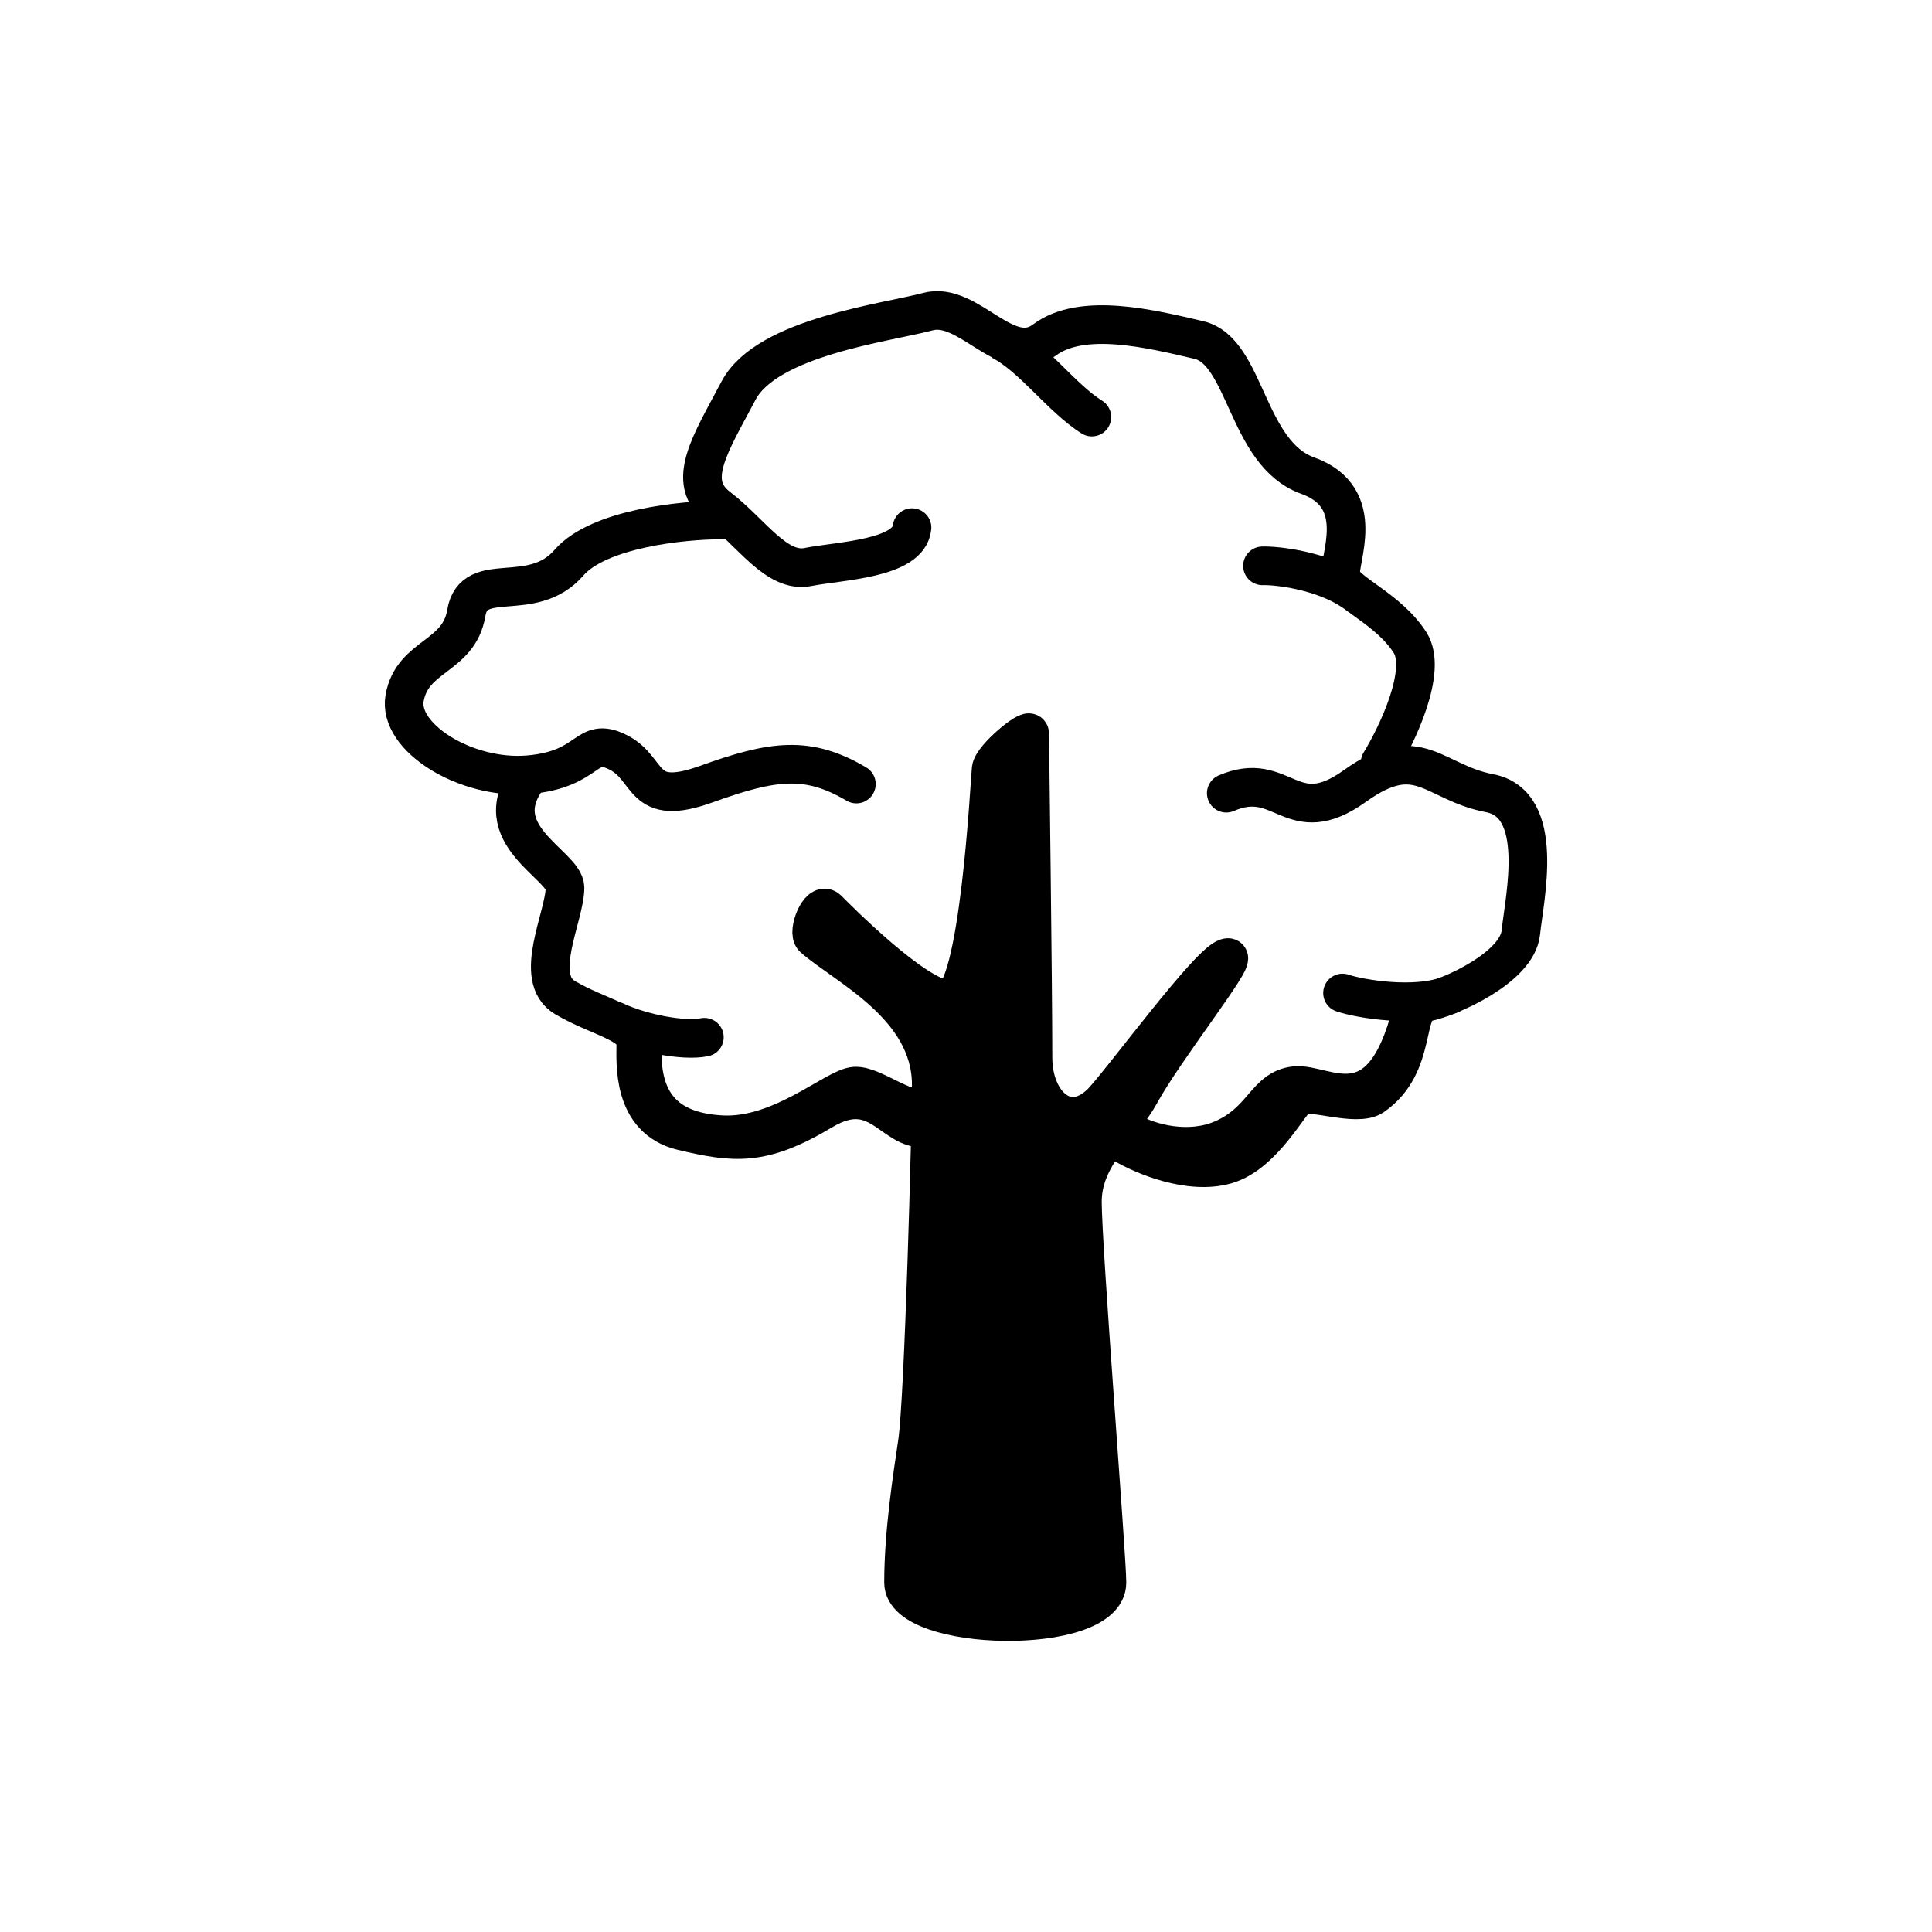 <svg width="100" height="100" viewBox="0 0 100 100" fill="none" xmlns="http://www.w3.org/2000/svg">
<path d="M48.202 56.144C48.202 52.07 43.745 50.001 42.103 48.544C41.778 48.251 42.403 46.636 42.839 47.071C43.275 47.507 47.471 51.756 49.074 51.719C50.676 51.682 51.234 40.41 51.301 39.806C51.368 39.203 53.297 37.633 53.297 37.968C53.297 38.304 53.467 50.98 53.467 54.746C53.467 57.175 55.272 58.755 56.983 57.099C57.909 56.204 62.734 49.562 63.563 49.562C64.046 49.562 60.265 54.312 58.986 56.665C58.123 58.251 56.025 59.782 56.025 62.196C56.025 64.609 57.296 80.583 57.296 81.914C57.296 84.713 46.767 84.494 46.767 81.914C46.767 79.333 47.218 76.466 47.487 74.642C47.822 72.362 48.202 58.373 48.202 56.144Z" fill="black" stroke="black" stroke-width="2"/>
<path d="M58.183 59.226C59.158 59.807 61.581 60.832 63.472 60.284C65.364 59.737 66.695 57.125 67.206 56.737C67.716 56.35 70.22 57.322 71.064 56.737C73.431 55.097 72.557 52.133 73.802 51.884C75.046 51.635 78.531 50.079 78.717 48.275C78.904 46.47 80.024 41.617 77.1 41.056C74.175 40.496 73.428 38.319 70.13 40.683C66.832 43.048 66.415 39.785 63.472 41.056" stroke="black" stroke-width="2" stroke-linecap="round"/>
<path d="M71.437 39.465C72.334 37.996 73.901 34.7 72.987 33.264C71.845 31.47 69.561 30.654 69.397 29.838C69.234 29.022 70.866 25.759 67.684 24.617C64.502 23.474 64.502 18.172 62.055 17.6C59.607 17.029 56.017 16.132 54.059 17.6C52.101 19.069 50.143 15.561 48.022 16.132C45.901 16.703 39.701 17.437 38.232 20.211C36.764 22.985 35.458 24.943 37.172 26.248C38.885 27.553 40.19 29.675 41.822 29.348C43.454 29.022 47.043 28.94 47.206 27.309" stroke="black" stroke-width="2" stroke-linecap="round"/>
<path d="M37.341 26.912C35.352 26.912 30.987 27.354 29.447 29.126C27.522 31.34 24.523 29.415 24.137 31.725C23.752 34.036 21.353 33.885 20.944 36.12C20.569 38.175 24.137 40.365 27.331 40.102C30.61 39.832 30.257 38.071 31.99 38.938C33.722 39.804 33.105 41.833 36.571 40.582C40.037 39.33 41.824 39.107 44.326 40.582" stroke="black" stroke-width="2" stroke-linecap="round"/>
<path d="M27.411 40.135C25.01 43.168 29.244 44.763 29.244 45.948C29.244 47.43 27.528 50.621 29.244 51.635C30.96 52.649 32.909 52.959 32.909 53.973C32.909 54.987 32.677 57.923 35.328 58.547C37.98 59.17 39.433 59.364 42.553 57.493C45.673 55.621 46.297 59.053 48.325 58.273" stroke="black" stroke-width="2" stroke-linecap="round"/>
<path d="M55.984 22.436C56.453 22.729 57.07 22.587 57.363 22.119C57.656 21.651 57.514 21.034 57.046 20.741L55.984 22.436ZM51.346 18.516C52.026 18.872 52.703 19.503 53.489 20.275C54.224 20.997 55.074 21.865 55.984 22.436L57.046 20.741C56.365 20.314 55.695 19.639 54.891 18.849C54.139 18.109 53.259 17.259 52.273 16.744L51.346 18.516Z" fill="black"/>
<path d="M33.259 54.031C33.052 57.49 34.901 58.602 37.355 58.733C40.424 58.898 43.233 56.273 44.247 56.218C45.26 56.163 46.959 57.779 48.274 57.341" stroke="black" stroke-width="2" stroke-linecap="round"/>
<path d="M31.852 52.852C33.212 53.486 35.39 53.907 36.458 53.687" stroke="black" stroke-width="2" stroke-linecap="round"/>
<path d="M58.485 58.592C59.558 59.205 61.56 59.7 63.267 58.965C65.401 58.045 65.488 56.356 67.031 56.192C68.574 56.028 71.516 58.592 73.071 52.338" stroke="black" stroke-width="2" stroke-linecap="round"/>
<path d="M69.489 51.398C70.364 51.697 73.274 52.2 75.052 51.484" stroke="black" stroke-width="2" stroke-linecap="round"/>
<path d="M65.346 29.287C66.089 29.263 68.355 29.52 69.959 30.562" stroke="black" stroke-width="2" stroke-linecap="round"/>
</svg>
